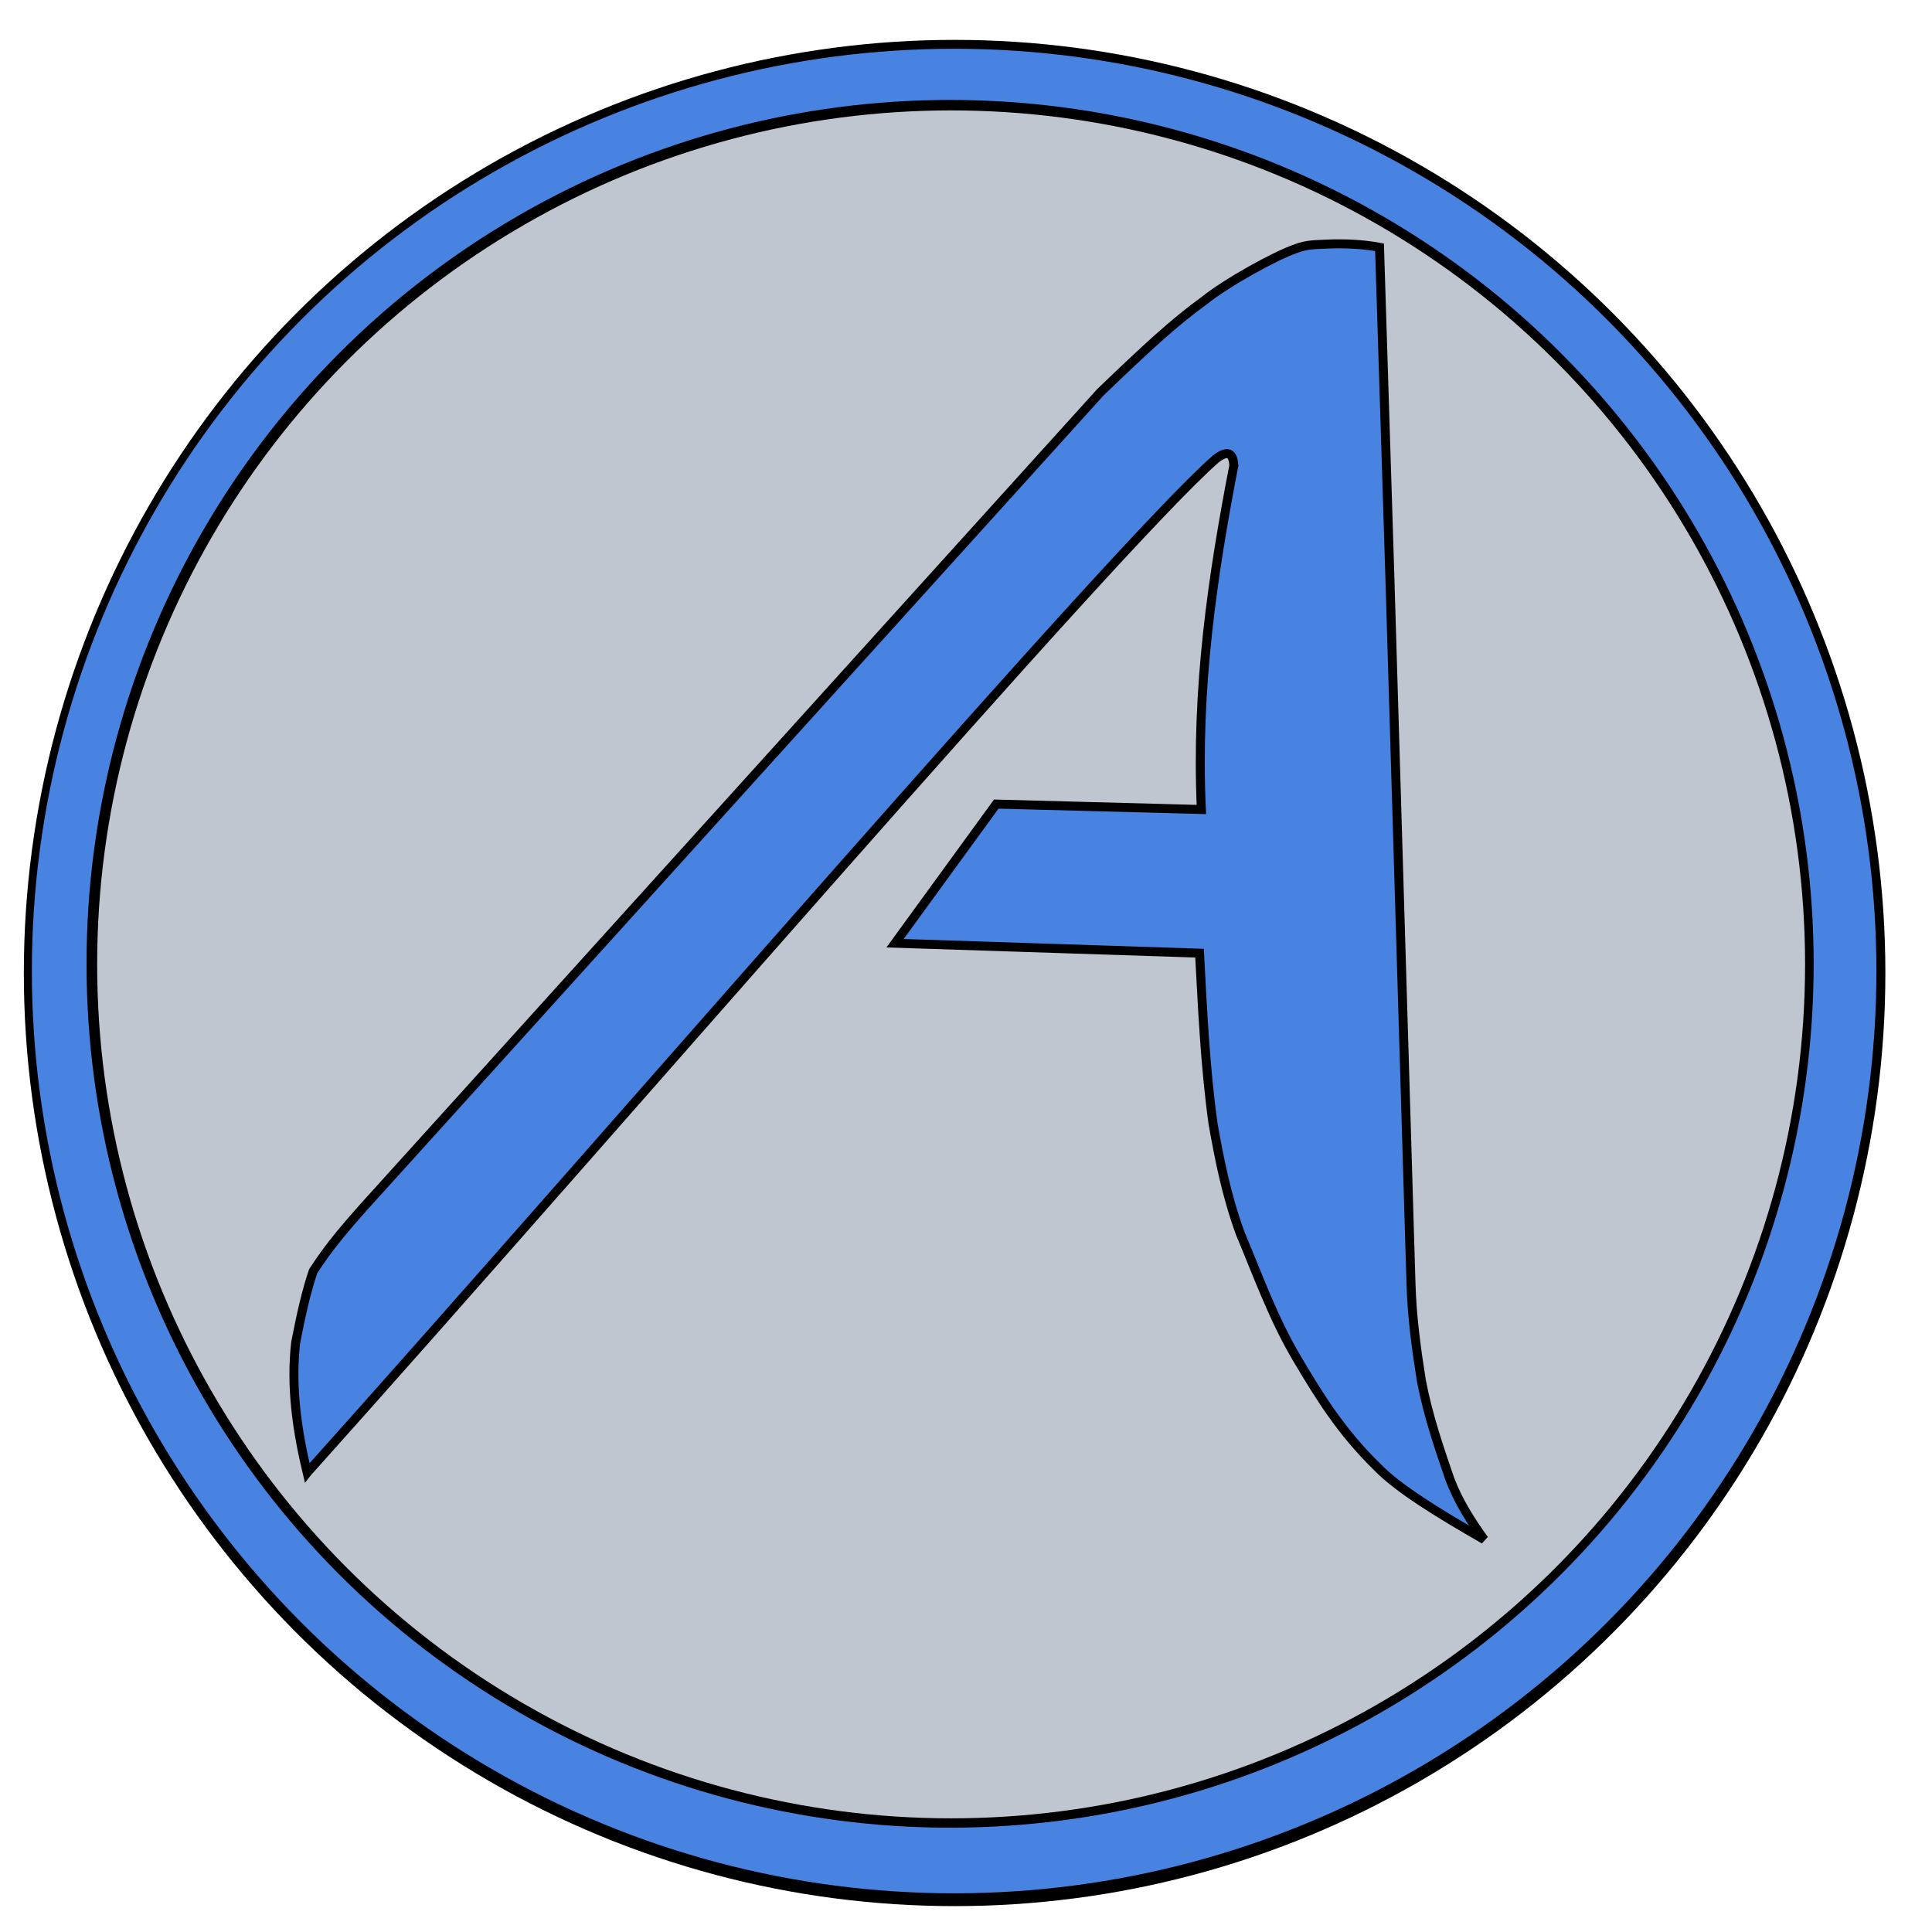 <?xml version="1.0" encoding="UTF-8" standalone="no"?>
<!-- Created with Inkscape (http://www.inkscape.org/) -->

<svg
   xmlns:dc="http://purl.org/dc/elements/1.1/"
   xmlns:cc="http://creativecommons.org/ns#"
   xmlns:rdf="http://www.w3.org/1999/02/22-rdf-syntax-ns#"
   xmlns:svg="http://www.w3.org/2000/svg"
   xmlns="http://www.w3.org/2000/svg"
   xmlns:sodipodi="http://sodipodi.sourceforge.net/DTD/sodipodi-0.dtd"
   xmlns:inkscape="http://www.inkscape.org/namespaces/inkscape"
   width="540"
   height="540"
   viewBox="0 0 142.875 142.875"
   version="1.1"
   id="svg8"
   inkscape:version="0.92.3 (2405546, 2018-03-11)"
   sodipodi:docname="logo2.svg"
   inkscape:export-filename="C:\Users\polsk\Desktop\reszta\Strony\Nieskończone\Auto klinika\jpg\logo2.png"
   inkscape:export-xdpi="96"
   inkscape:export-ydpi="96">
  <defs
     id="defs2" />
  <sodipodi:namedview
     id="base"
     pagecolor="#ffffff"
     bordercolor="#666666"
     borderopacity="1.0"
     inkscape:pageopacity="0.0"
     inkscape:pageshadow="2"
     inkscape:zoom="1.4"
     inkscape:cx="244.3222"
     inkscape:cy="206.77317"
     inkscape:document-units="mm"
     inkscape:current-layer="layer1"
     showgrid="false"
     inkscape:window-width="1280"
     inkscape:window-height="961"
     inkscape:window-x="-8"
     inkscape:window-y="-8"
     inkscape:window-maximized="1"
     units="px" />
  <g
     inkscape:label="Layer 1"
     inkscape:groupmode="layer"
     id="layer1"
     transform="translate(0,-154.125)">
    <ellipse
       style="fill:#000000;fill-opacity:1;stroke:#000000;stroke-width:6.535;stroke-miterlimit:4;stroke-dasharray:none;stroke-opacity:0"
       id="path826-5"
       cx="70.595"
       cy="226.08"
       rx="68.832"
       ry="69.006" />
    <ellipse
       style="fill:#4883e2;fill-opacity:1;stroke:#000000;stroke-width:6.467;stroke-miterlimit:4;stroke-dasharray:none;stroke-opacity:0"
       id="path826"
       cx="70.56"
       cy="225.935"
       rx="68.204"
       ry="68.204" />
    <ellipse
       style="fill:#000000;fill-opacity:1;stroke:#000000;stroke-width:6.056;stroke-miterlimit:4;stroke-dasharray:none;stroke-opacity:0"
       id="path826-5-3"
       cx="70.262"
       cy="225.401"
       rx="63.862"
       ry="63.885" />
    <circle
       style="fill:#c0c6d0;fill-opacity:1;stroke:#000000;stroke-width:5.988;stroke-miterlimit:4;stroke-dasharray:none;stroke-opacity:0"
       id="path826-3"
       cx="70.337"
       cy="225.442"
       r="63.152" />
    <path
       style="fill:#4883e2;fill-opacity:1;stroke:#000000;stroke-width:0.665;stroke-linecap:butt;stroke-linejoin:miter;stroke-miterlimit:4;stroke-dasharray:none;stroke-opacity:1"
       d="m 22.714,263.034 c -0.766,-3.205 -1.213,-6.41 -0.85,-9.615 0.379,-1.973 0.792,-3.813 1.296,-5.285 1.22,-1.904 2.573,-3.476 4.944,-6.08 l 53.267,-58.915 c 3.377,-3.245 5.428,-5.149 7.696,-6.793 1.631,-1.31 5.24,-3.318 6.755,-3.829 0.856,-0.34 1.545,-0.292 2.275,-0.34 1.415,-0.06 2.727,0.012 3.922,0.236 l 0.756,24.096 1.569,52.493 c 0.07,2.485 0.394,4.867 0.77,7.227 0.494,2.59 1.302,4.928 2.103,7.272 0.653,1.724 1.575,3.126 2.539,4.477 -3.372,-1.931 -6.385,-3.789 -7.884,-5.345 -2.709,-2.632 -4.348,-5.324 -5.947,-8.018 -1.778,-3.002 -2.899,-6.169 -4.21,-9.288 -1.024,-2.814 -1.538,-5.457 -2.005,-8.085 -0.591,-4.252 -0.776,-8.437 -1.002,-12.629 l -22.517,-0.735 7.484,-10.29 15.168,0.401 c -0.412,-8.941 0.822,-17.265 2.405,-25.457 -0.064,-0.837 -0.394,-1.199 -1.336,-0.468 -7.453,6.527 -44.798,49.979 -67.196,74.968 z"
       id="path847"
       inkscape:connector-curvature="0"
       sodipodi:nodetypes="ccccccccccccccccccccccccc" />
  </g>
</svg>
